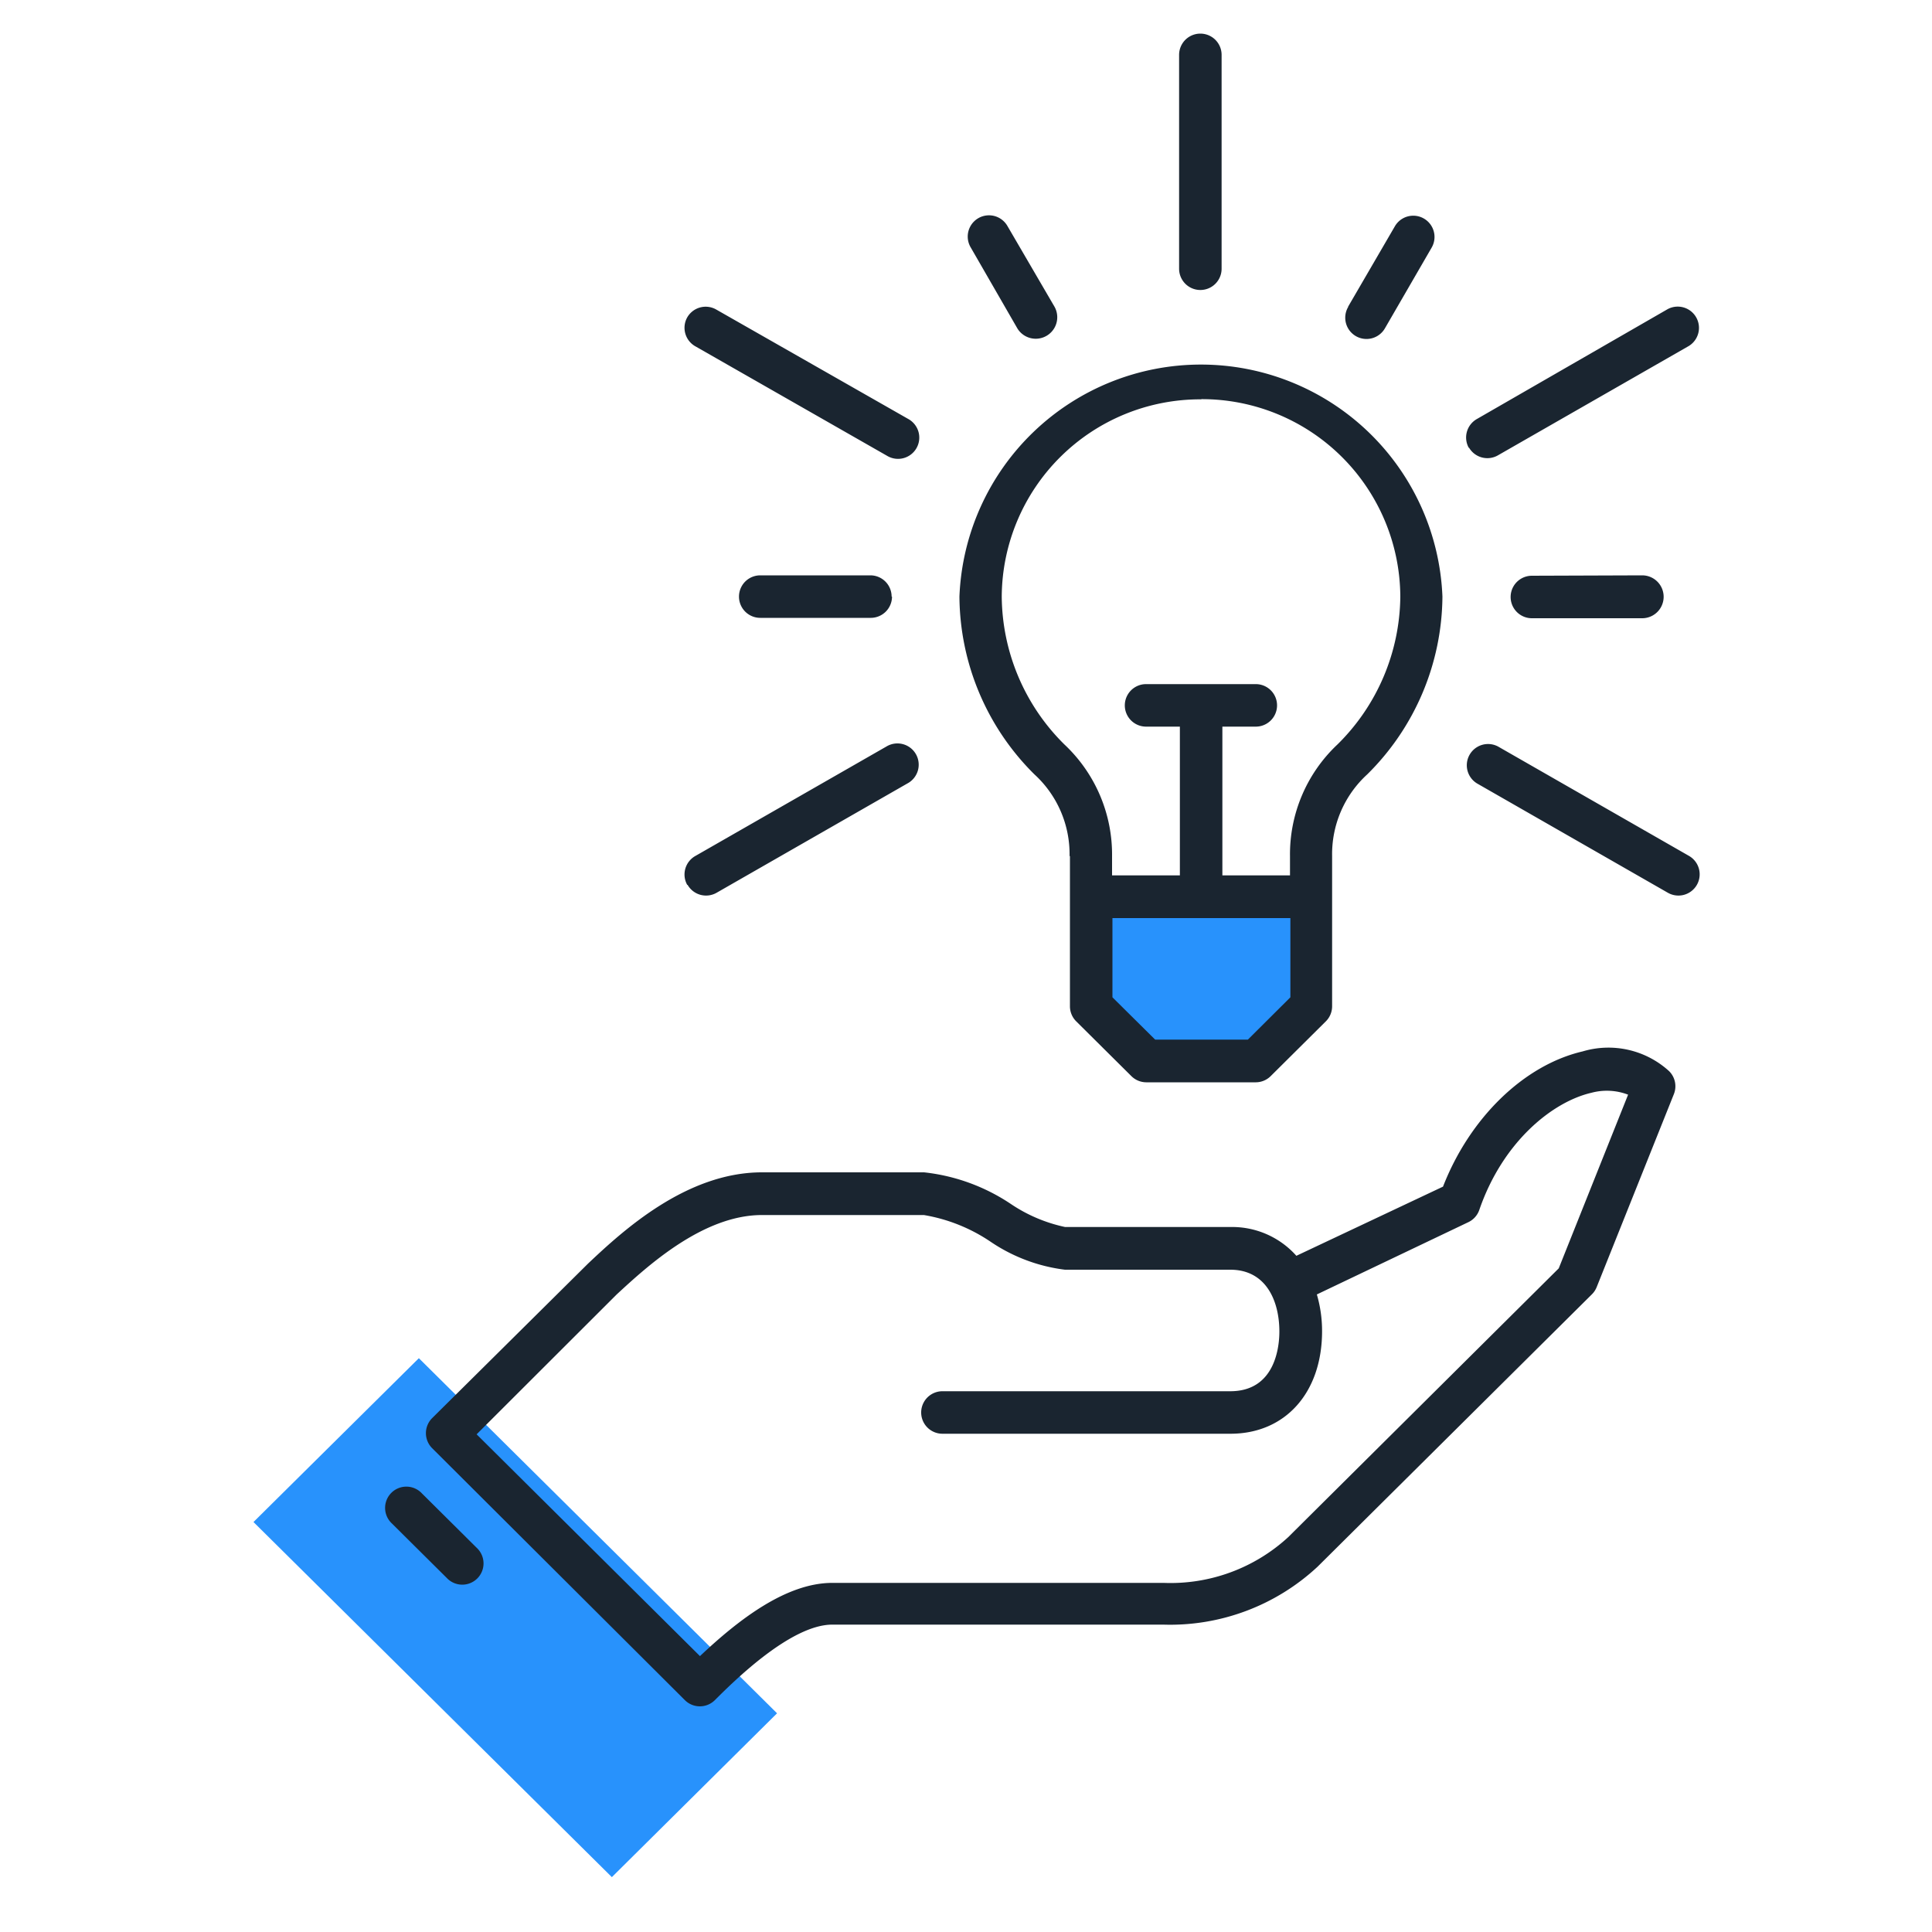 <svg id="outline" xmlns="http://www.w3.org/2000/svg" viewBox="0 0 100 100"><defs><style>.cls-1{fill:#2892fc;}.cls-2{fill:#1a2530;}</style></defs><title></title><polygon id="_Path_" data-name="&lt;Path&gt;" class="cls-1" points="21.68 70.3 13.12 78.78 31.67 97.16 40.22 88.68 21.68 70.3"/><polygon id="_Path_2" data-name="&lt;Path&gt;" class="cls-1" points="56.46 46.44 56.46 52.09 59.32 54.92 65.02 54.92 67.88 52.09 67.88 46.44 56.46 46.44"/><path id="_Compound_Path_" data-name="&lt;Compound Path&gt;" class="cls-2" d="M81.92,54.42c-3.05.71-5.85,3.45-7.23,7L67.1,65a4.45,4.45,0,0,0-3.41-1.49H55.13a8,8,0,0,1-2.79-1.18,10,10,0,0,0-4.51-1.65H39.44c-3.93,0-7.23,3.05-9,4.72l-8.07,8a1.1,1.1,0,0,0,0,1.56L35.45,88A1.1,1.1,0,0,0,37,88c1-1,3.94-3.91,6.08-3.91H60.2a11.2,11.2,0,0,0,8-3L82.39,67a1.1,1.1,0,0,0,.25-.37l4-10a1.1,1.1,0,0,0-.25-1.19A4.66,4.66,0,0,0,81.92,54.42ZM80.68,65.65l-14,13.91a9,9,0,0,1-6.45,2.37H43.08c-2.38,0-4.84,1.89-6.85,3.79L24.67,74.24,31.92,67c1.56-1.44,4.45-4.11,7.52-4.11h8.38a8.75,8.75,0,0,1,3.45,1.38,8.78,8.78,0,0,0,3.85,1.45h8.56c1.87,0,2.54,1.64,2.54,3.2,0,.72-.18,3.09-2.54,3.09H48.78a1.1,1.1,0,0,0,0,2.2H63.69c2.83,0,4.74-2.12,4.74-5.31A6.73,6.73,0,0,0,68.16,67L76,63.26a1.1,1.1,0,0,0,.57-.64c1.22-3.54,3.8-5.6,5.81-6.06a3.07,3.07,0,0,1,1.89.1Zm-56,14.47a1.1,1.1,0,1,1-1.55,1.56l-2.85-2.83a1.1,1.1,0,1,1,1.55-1.56Zm36.35-66.2V2.84a1.1,1.1,0,0,1,2.2,0V13.91a1.1,1.1,0,0,1-2.2,0Zm15,9.27a1.1,1.1,0,0,1,.41-1.5L86.32,16a1.1,1.1,0,0,1,1.09,1.91l-9.88,5.66a1.1,1.1,0,0,1-1.5-.41ZM87.83,45.8a1.1,1.1,0,0,1-1.5.41l-9.88-5.66a1.1,1.1,0,0,1,1.09-1.91l9.88,5.66A1.1,1.1,0,0,1,87.83,45.8Zm-37.59-33a1.1,1.1,0,1,1,1.9-1.11l2.42,4.15A1.1,1.1,0,0,1,52.66,17ZM85,29.78A1.1,1.1,0,1,1,85,32H79.29a1.1,1.1,0,0,1,0-2.2ZM69.78,15.87l2.42-4.16a1.1,1.1,0,1,1,1.9,1.11L71.68,17a1.1,1.1,0,1,1-1.9-1.11Zm-34.21.56a1.1,1.1,0,0,1,1.5-.41L47,21.68a1.1,1.1,0,1,1-1.09,1.91L36,17.93A1.1,1.1,0,0,1,35.57,16.43Zm0,29.37A1.1,1.1,0,0,1,36,44.3l9.88-5.66a1.1,1.1,0,1,1,1.09,1.91l-9.88,5.66a1.1,1.1,0,0,1-1.5-.41Zm10.6-14.92a1.1,1.1,0,0,1-1.1,1.1H39.35a1.1,1.1,0,1,1,0-2.2h5.71A1.1,1.1,0,0,1,46.15,30.88Zm9.21,13.43v7.78a1.1,1.1,0,0,0,.33.78l2.85,2.83a1.1,1.1,0,0,0,.77.32H65a1.1,1.1,0,0,0,.77-.32l2.85-2.83a1.1,1.1,0,0,0,.33-.78V44.31a5.59,5.59,0,0,1,1.82-4.23,13.06,13.06,0,0,0,3.89-9.2,12.51,12.51,0,0,0-25,0,13.06,13.06,0,0,0,3.88,9.2A5.59,5.59,0,0,1,55.36,44.31Zm9.21,9.5h-4.8l-2.21-2.19v-4.1h9.21v4.1Zm-2.4-33.15A10.27,10.27,0,0,1,72.48,30.88a10.88,10.88,0,0,1-3.25,7.65,7.8,7.8,0,0,0-2.46,5.78v1H63.27v-7.7H65a1.1,1.1,0,1,0,0-2.2H59.32a1.1,1.1,0,1,0,0,2.2h1.75v7.7H57.56v-1a7.81,7.81,0,0,0-2.47-5.78,10.87,10.87,0,0,1-3.24-7.65A10.27,10.27,0,0,1,62.17,20.67Z"/></svg>